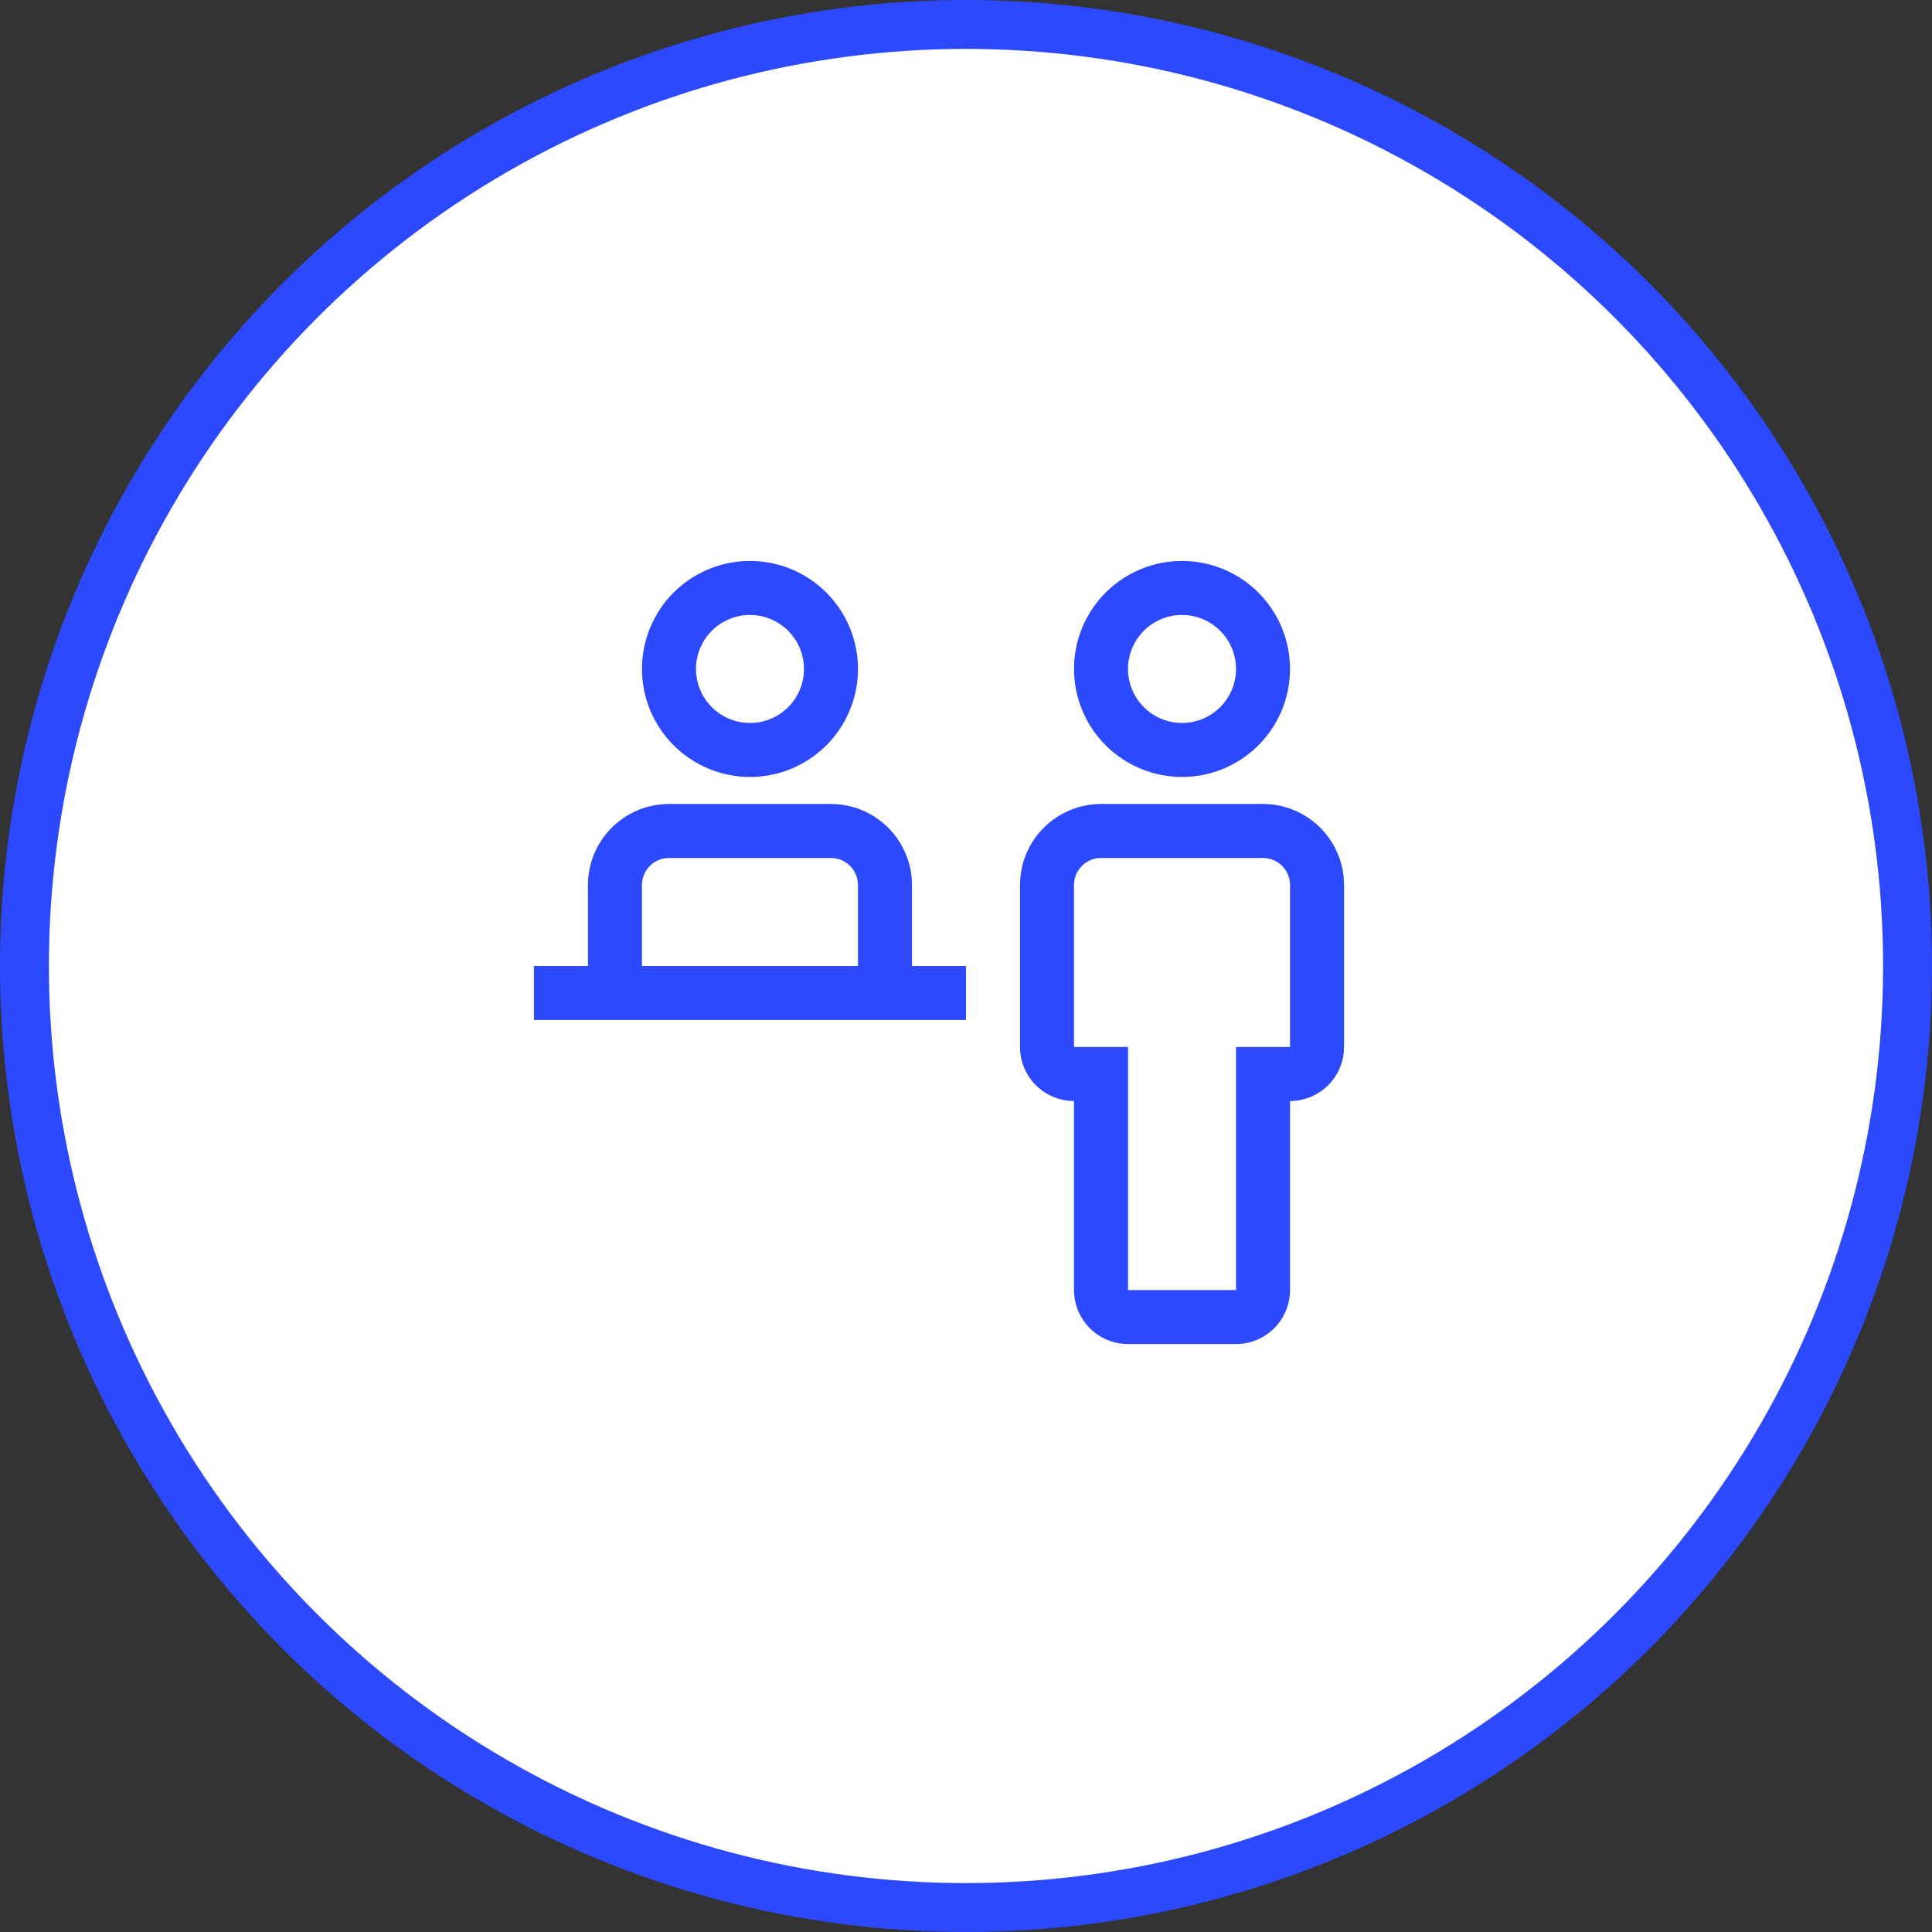 <svg width="79" height="79" viewBox="0 0 79 79" fill="none" xmlns="http://www.w3.org/2000/svg">
<rect x="0" y="0" width="79" height="79" fill="#333333" stroke="none"/>
<circle cx="39.5" cy="39.5" r="38.5" fill="white" stroke="#2C49FE" stroke-width="2"/>
<g clip-path="url(#clip0_18293_1145)">
<path d="M51.645 32.875H45.02C44.142 32.876 43.3 33.225 42.679 33.846C42.058 34.467 41.709 35.309 41.708 36.188V42.812C41.709 43.398 41.941 43.959 42.355 44.373C42.77 44.787 43.331 45.02 43.916 45.021V52.75C43.917 53.336 44.15 53.897 44.564 54.311C44.978 54.725 45.539 54.958 46.125 54.958H50.541C51.127 54.958 51.688 54.725 52.102 54.311C52.516 53.897 52.749 53.336 52.75 52.75V45.021C53.335 45.02 53.897 44.787 54.311 44.373C54.725 43.959 54.957 43.398 54.958 42.812V36.188C54.957 35.309 54.608 34.467 53.987 33.846C53.366 33.225 52.524 32.876 51.645 32.875ZM52.75 42.812H50.541V52.75H46.125V42.812H43.916V36.188C43.916 35.895 44.033 35.614 44.24 35.407C44.447 35.2 44.728 35.083 45.02 35.083H51.645C51.938 35.083 52.219 35.2 52.426 35.407C52.633 35.614 52.75 35.895 52.75 36.188V42.812Z" fill="#2C49FE"/>
<path d="M43.916 27.354C43.916 26.481 44.175 25.627 44.66 24.9C45.146 24.174 45.836 23.608 46.642 23.274C47.45 22.939 48.338 22.852 49.194 23.022C50.051 23.193 50.838 23.613 51.456 24.231C52.073 24.849 52.494 25.636 52.664 26.492C52.835 27.349 52.747 28.237 52.413 29.044C52.079 29.851 51.513 30.541 50.786 31.026C50.06 31.512 49.206 31.771 48.333 31.771C47.162 31.77 46.039 31.304 45.211 30.476C44.383 29.648 43.917 28.525 43.916 27.354ZM46.124 27.354C46.124 27.791 46.254 28.218 46.496 28.581C46.739 28.944 47.084 29.227 47.488 29.394C47.891 29.561 48.335 29.605 48.764 29.52C49.192 29.435 49.585 29.224 49.894 28.916C50.203 28.607 50.413 28.213 50.499 27.785C50.584 27.357 50.54 26.913 50.373 26.509C50.206 26.106 49.923 25.761 49.56 25.518C49.196 25.275 48.769 25.146 48.333 25.146C47.747 25.146 47.186 25.379 46.772 25.793C46.358 26.207 46.125 26.769 46.124 27.354Z" fill="#2C49FE"/>
<path d="M37.291 39.5V36.188C37.291 35.309 36.941 34.467 36.32 33.846C35.699 33.225 34.857 32.876 33.979 32.875H27.354C26.476 32.876 25.634 33.225 25.012 33.846C24.392 34.467 24.042 35.309 24.041 36.188V39.5H21.833V41.708H39.5V39.5H37.291ZM26.25 36.188C26.25 35.895 26.366 35.614 26.573 35.407C26.78 35.2 27.061 35.083 27.354 35.083H33.979C34.272 35.083 34.553 35.2 34.76 35.407C34.967 35.614 35.083 35.895 35.083 36.188V39.5H26.25V36.188Z" fill="#2C49FE"/>
<path d="M26.25 27.354C26.25 26.481 26.509 25.627 26.994 24.9C27.48 24.174 28.169 23.608 28.977 23.274C29.784 22.939 30.672 22.852 31.528 23.022C32.385 23.193 33.172 23.613 33.79 24.231C34.407 24.849 34.828 25.636 34.998 26.492C35.169 27.349 35.081 28.237 34.747 29.044C34.413 29.851 33.847 30.541 33.12 31.026C32.394 31.512 31.54 31.771 30.667 31.771C29.496 31.77 28.373 31.304 27.545 30.476C26.717 29.648 26.251 28.525 26.25 27.354ZM28.458 27.354C28.458 27.791 28.588 28.218 28.831 28.581C29.073 28.944 29.418 29.227 29.822 29.394C30.225 29.561 30.669 29.605 31.098 29.52C31.526 29.435 31.919 29.224 32.228 28.916C32.537 28.607 32.747 28.213 32.833 27.785C32.918 27.357 32.874 26.913 32.707 26.509C32.54 26.106 32.257 25.761 31.894 25.518C31.53 25.275 31.103 25.146 30.667 25.146C30.081 25.146 29.52 25.379 29.106 25.793C28.692 26.207 28.459 26.769 28.458 27.354Z" fill="#2C49FE"/>
</g>
<defs>
<clipPath id="clip0_18293_1145">
<rect width="35.333" height="35.333" fill="white" transform="translate(21.833 21.833)"/>
</clipPath>
</defs>
</svg>
